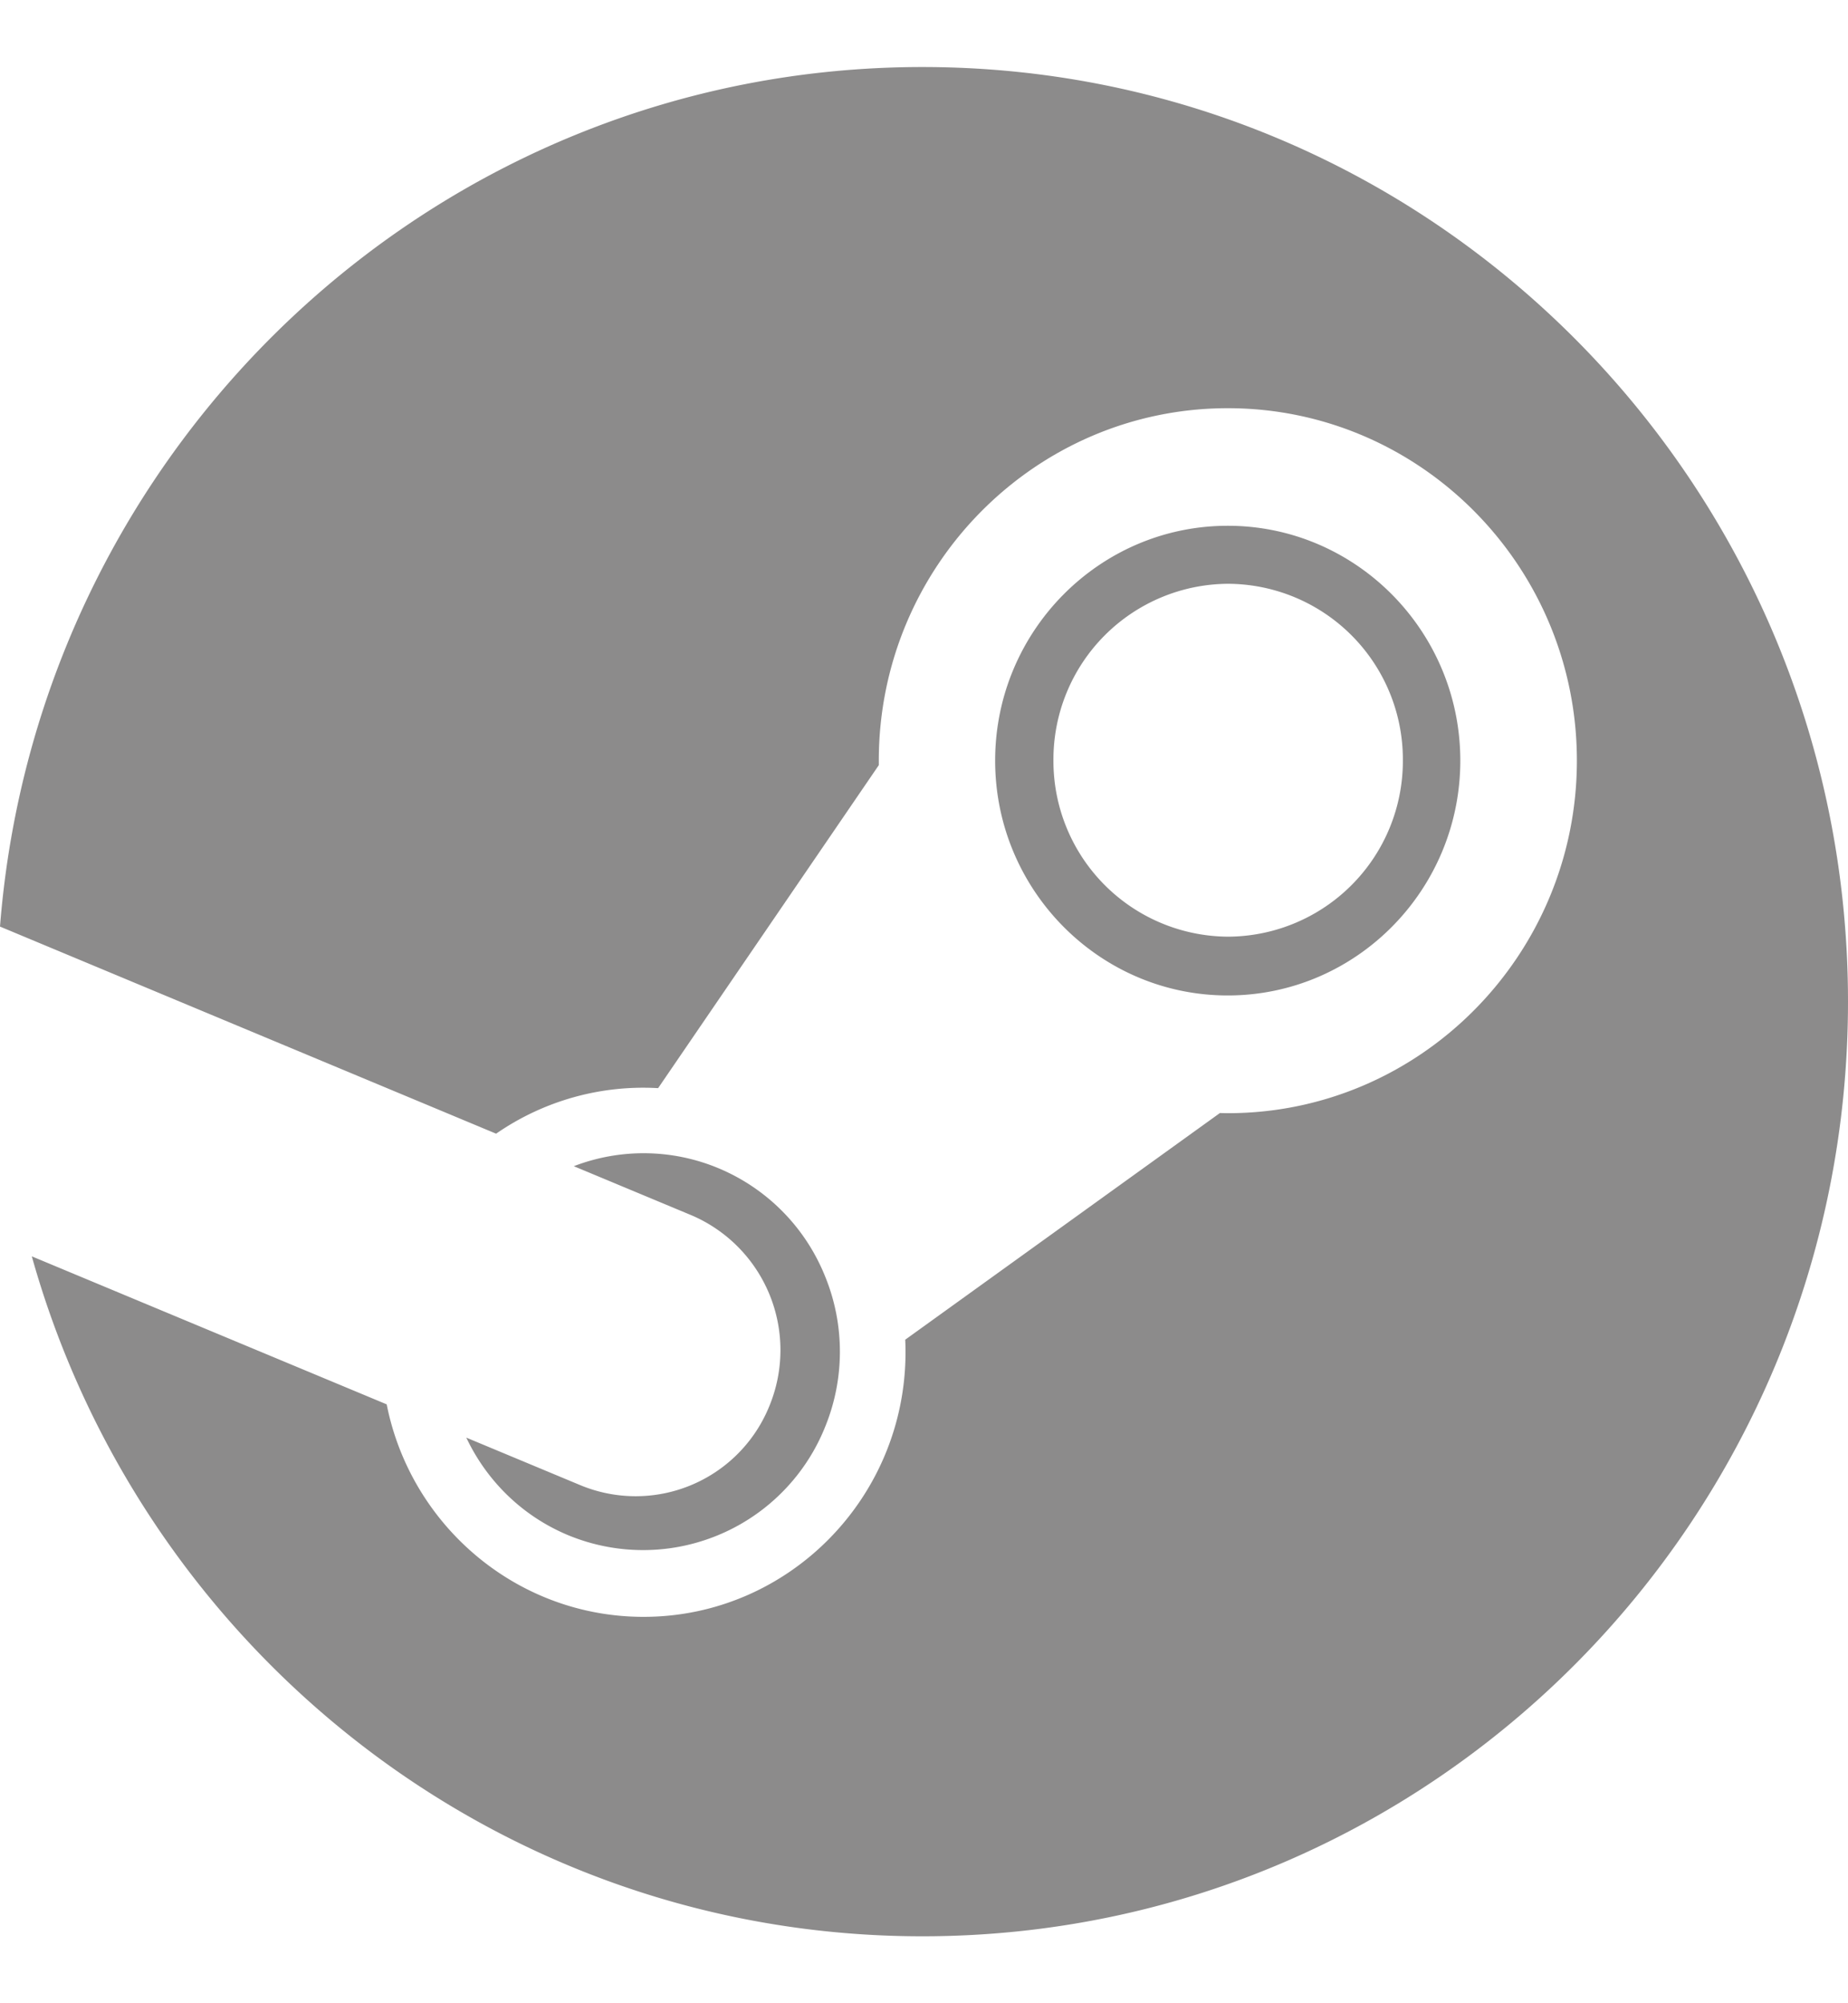 <svg width="24" height="26" fill="none" xmlns="http://www.w3.org/2000/svg"><path opacity=".5" d="M11.98.87C5.663.87.49 5.782 0 12.026l6.443 2.688a3.357 3.357 0 012.104-.591l2.866-4.192v-.059c0-2.522 2.033-4.574 4.533-4.574 2.5 0 4.533 2.052 4.533 4.574s-2.034 4.576-4.533 4.576l-.103-.002-4.087 2.942c.003.054.004.109.004.162 0 1.894-1.526 3.435-3.402 3.435-1.647 0-3.025-1.187-3.336-2.758L.413 16.306c1.428 5.092 6.064 8.825 11.566 8.825C18.62 25.13 24 19.699 24 13 24 6.3 18.619.87 11.98.87zM7.532 19.274l-1.476-.615c.26.55.714 1.01 1.315 1.263a2.547 2.547 0 003.339-1.388c.262-.63.264-1.34.004-1.972a2.55 2.55 0 00-1.379-1.398 2.526 2.526 0 00-1.883-.028l1.526.636a1.903 1.903 0 011.012 2.481 1.873 1.873 0 01-2.458 1.021zm11.433-9.402c0-1.68-1.355-3.048-3.02-3.048-1.666 0-3.021 1.368-3.021 3.048s1.355 3.048 3.021 3.048c1.665 0 3.02-1.367 3.02-3.048zm-5.284-.005a2.28 2.28 0 012.268-2.29 2.28 2.28 0 012.27 2.29 2.28 2.28 0 01-2.27 2.29 2.28 2.28 0 01-2.268-2.29z" fill="#1A1918"/></svg>